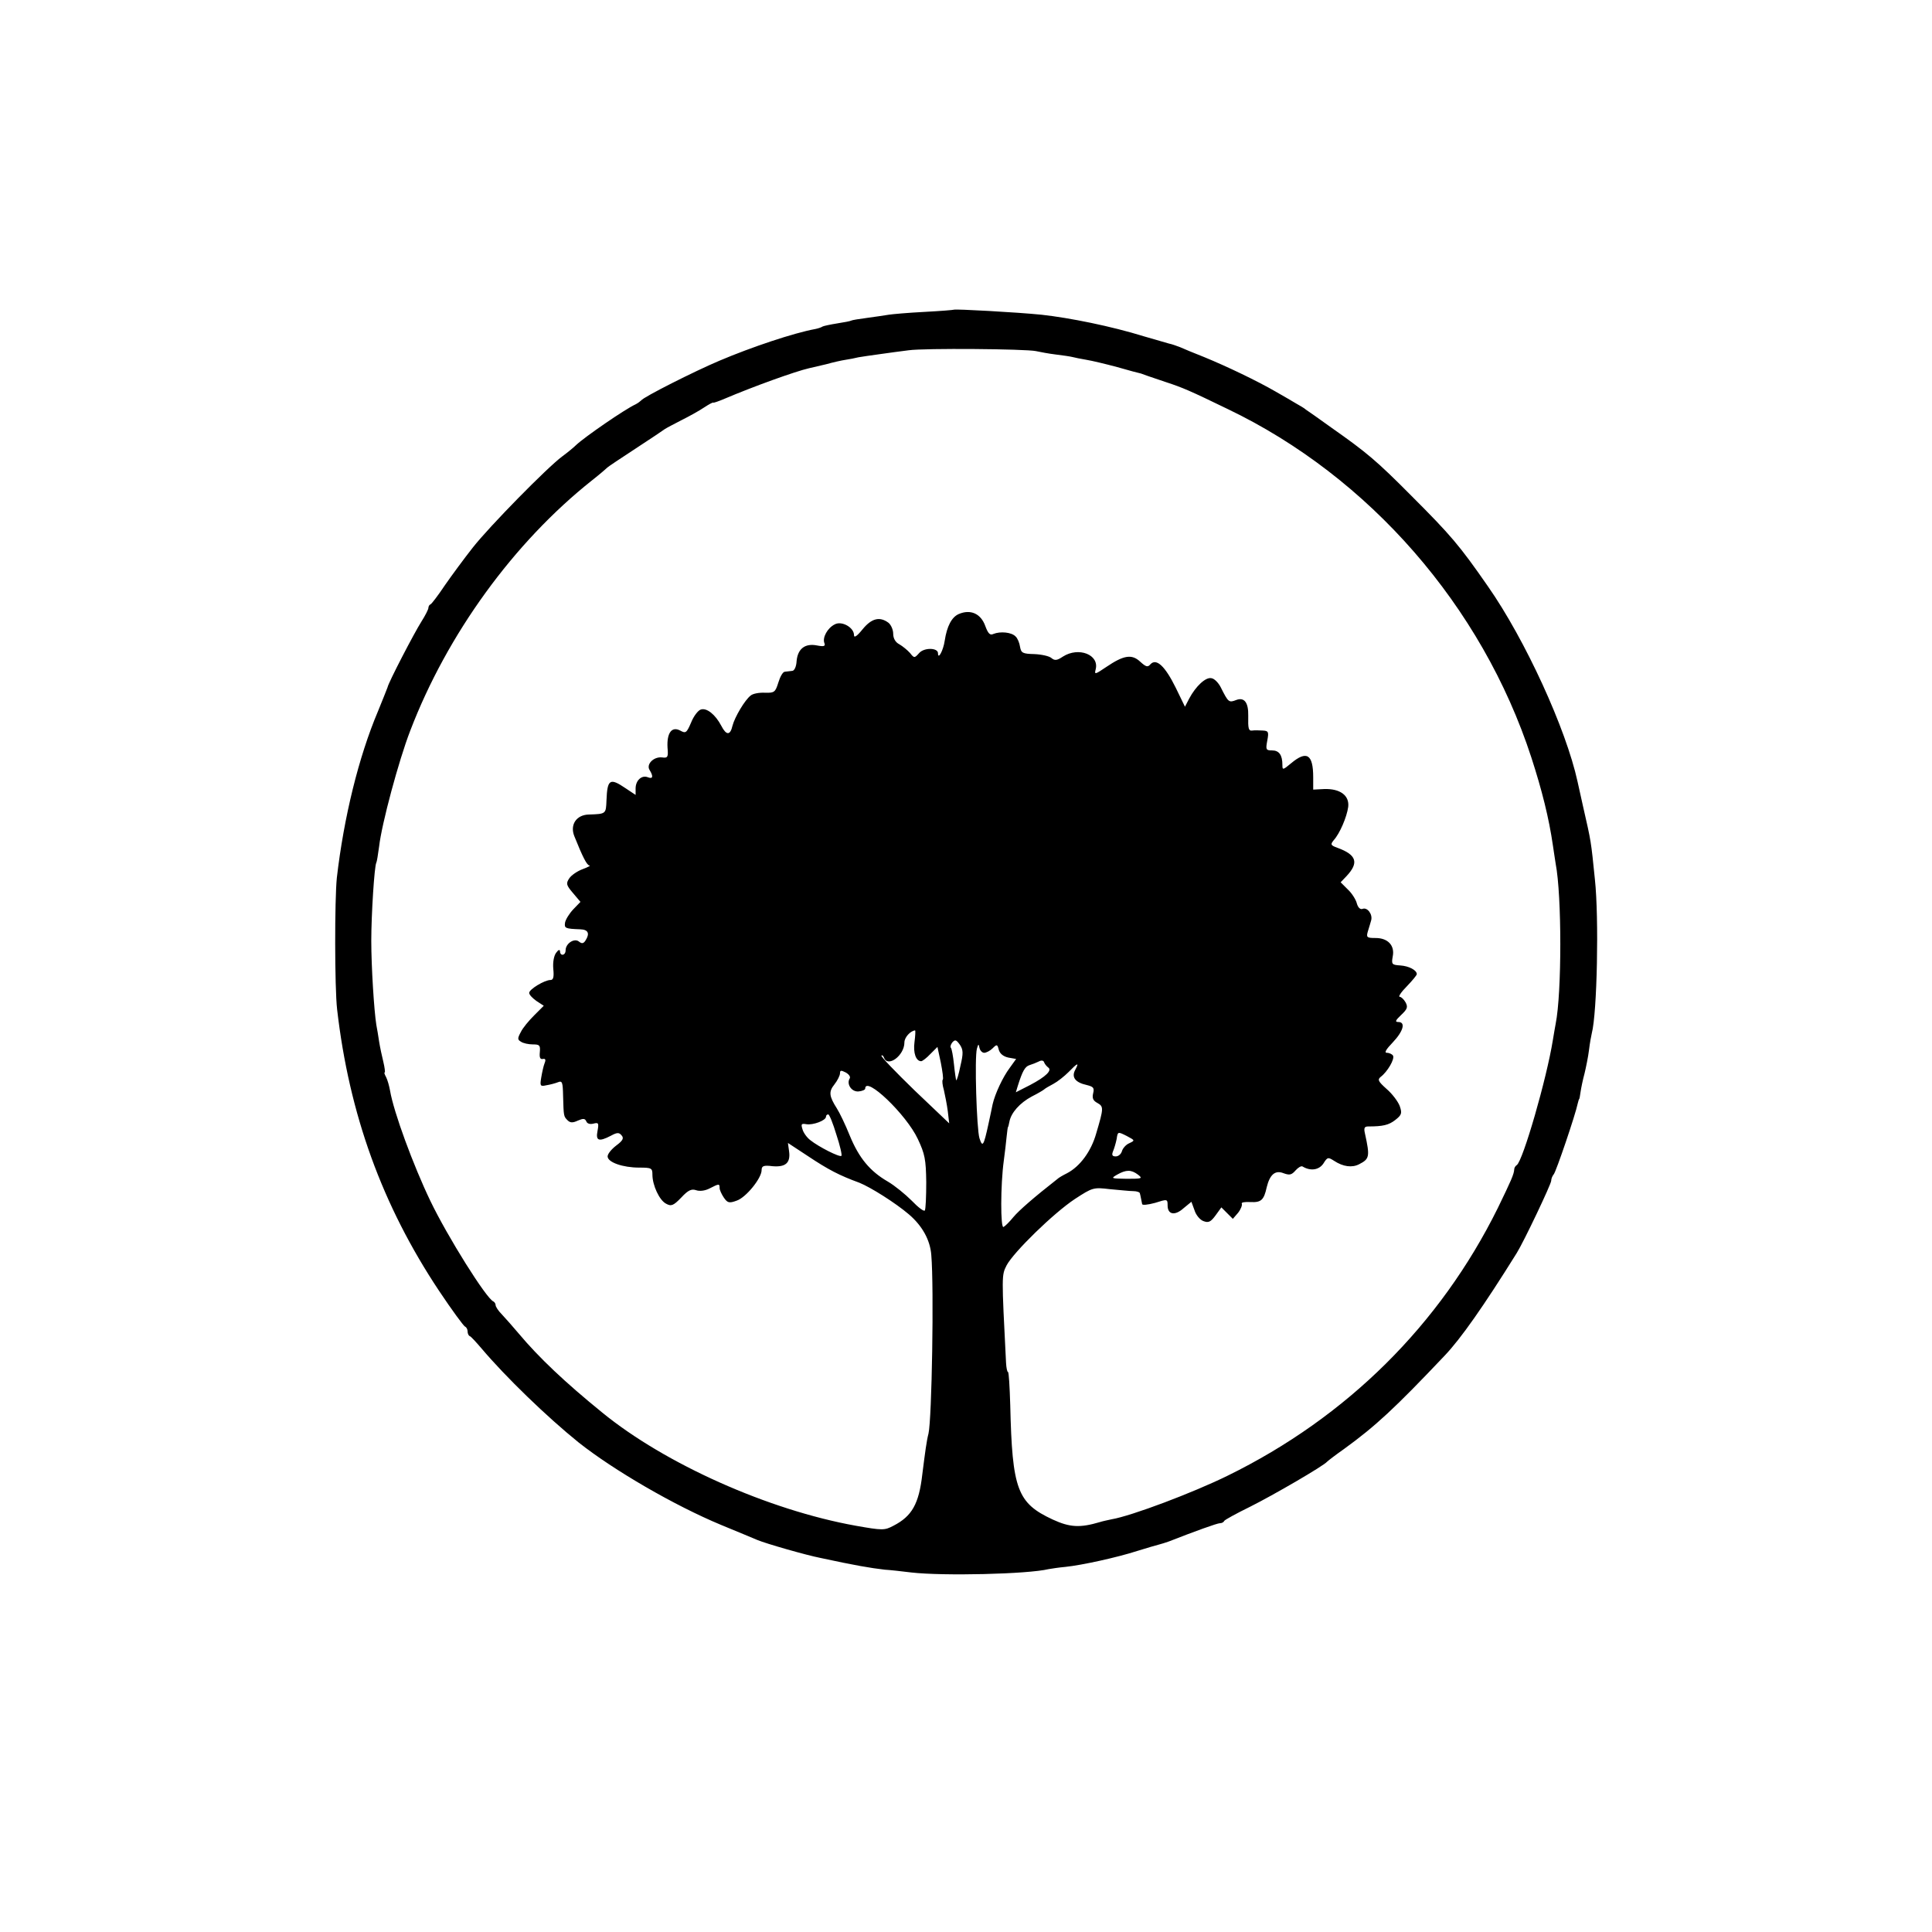 <?xml version="1.0" standalone="no"?>
<!DOCTYPE svg PUBLIC "-//W3C//DTD SVG 20010904//EN"
 "http://www.w3.org/TR/2001/REC-SVG-20010904/DTD/svg10.dtd">
<svg version="1.0" xmlns="http://www.w3.org/2000/svg"
 width="690pt" height="690pt" viewBox="0 0 690 690"
 preserveAspectRatio="xMidYMid meet">
<g transform="translate(0,690) scale(0.1,-0.1)"
fill="#000000" stroke="none">
<path d="M3407 5794 c-1 -1 -49 -5 -107 -8 -58 -3 -114 -8 -126 -10 -12 -2
-45 -7 -75 -11 -30 -4 -56 -8 -59 -10 -3 -2 -25 -6 -50 -10 -25 -4 -48 -9 -52
-11 -4 -3 -16 -7 -26 -9 -77 -14 -229 -65 -342 -113 -90 -38 -272 -130 -280
-142 -3 -3 -12 -10 -20 -14 -39 -18 -181 -116 -212 -145 -9 -9 -31 -27 -50
-41 -54 -40 -260 -250 -319 -325 -30 -38 -75 -99 -100 -135 -24 -36 -47 -66
-51 -68 -5 -2 -8 -8 -8 -13 0 -5 -11 -27 -25 -49 -26 -41 -118 -218 -121 -235
-2 -5 -17 -44 -34 -85 -69 -163 -122 -379 -147 -595 -8 -78 -8 -392 1 -470 43
-374 161 -700 364 -1005 46 -69 88 -126 93 -128 5 -2 9 -10 9 -17 0 -7 3 -15
8 -17 4 -1 22 -21 41 -43 86 -102 235 -246 348 -337 125 -99 342 -225 508
-294 60 -25 119 -49 130 -54 31 -13 174 -54 225 -64 125 -27 178 -36 230 -42
19 -1 62 -6 95 -10 113 -13 416 -6 490 12 11 2 38 6 60 8 59 6 186 34 257 57
35 11 70 21 78 23 8 2 24 7 35 11 92 36 172 65 182 65 6 0 13 3 15 8 2 4 44
27 93 51 82 41 263 146 275 161 3 3 30 24 60 45 113 82 181 145 360 334 57 60
138 175 257 366 25 40 123 246 123 258 0 7 4 17 9 23 8 8 78 214 86 254 2 8 4
15 5 15 1 0 3 12 5 26 2 14 8 43 14 65 5 21 13 59 16 84 3 25 8 52 10 60 19
72 26 412 11 550 -14 138 -13 132 -42 259 -8 36 -17 77 -20 90 -41 188 -187
507 -320 697 -102 147 -133 183 -274 324 -124 125 -159 154 -284 242 -44 32
-86 61 -92 65 -5 5 -21 14 -35 22 -13 8 -46 27 -74 43 -64 37 -172 89 -255
123 -36 14 -74 30 -85 35 -11 4 -29 11 -40 13 -11 3 -51 15 -90 26 -116 36
-265 66 -365 77 -89 9 -309 21 -313 18z m293 -148 c14 -3 45 -9 70 -12 25 -3
52 -7 60 -9 8 -2 31 -7 50 -10 19 -3 69 -15 110 -26 41 -12 80 -22 85 -23 6
-2 17 -6 25 -9 8 -3 38 -13 65 -22 58 -19 84 -30 220 -96 505 -242 908 -704
1084 -1244 38 -117 63 -217 77 -314 4 -25 8 -55 10 -66 22 -114 22 -461 0
-571 -2 -12 -7 -38 -10 -58 -22 -138 -107 -432 -129 -447 -5 -3 -9 -10 -9 -15
-1 -18 -11 -40 -59 -139 -206 -416 -538 -746 -964 -955 -124 -61 -344 -144
-415 -156 -14 -3 -33 -7 -42 -10 -71 -21 -107 -19 -168 9 -127 59 -145 107
-152 409 -2 65 -5 118 -8 118 -3 0 -6 15 -7 33 -16 315 -16 312 2 348 25 47
167 186 244 237 63 41 66 42 125 35 34 -3 71 -7 84 -7 12 0 23 -4 23 -8 1 -4
3 -12 4 -18 1 -5 3 -14 4 -20 0 -5 20 -3 46 4 44 14 45 14 45 -9 0 -33 26 -38
57 -10 l28 23 11 -30 c5 -17 20 -35 32 -39 18 -7 26 -3 43 20 l21 29 21 -21
20 -20 19 22 c10 13 15 27 13 32 -3 5 11 7 31 6 38 -2 48 7 58 53 11 45 30 62
60 50 22 -8 29 -6 43 10 9 10 20 17 25 14 28 -17 58 -13 74 10 15 24 17 24 39
10 32 -21 64 -25 89 -12 37 19 39 27 21 109 -5 21 -2 26 12 26 52 0 73 5 96
23 23 18 25 24 16 50 -6 16 -27 44 -47 61 -30 27 -33 33 -21 43 24 18 51 64
44 76 -3 5 -13 10 -22 10 -10 0 -3 12 21 37 38 40 47 73 20 73 -13 0 -10 6 10
25 22 21 25 28 16 45 -6 11 -16 20 -21 20 -6 0 5 17 25 37 20 21 36 40 36 44
0 14 -28 29 -59 31 -30 2 -32 4 -27 32 8 39 -17 66 -61 66 -31 0 -34 2 -28 23
4 12 9 30 12 40 6 22 -14 48 -31 41 -8 -3 -16 5 -20 19 -3 13 -17 36 -32 50
l-26 26 21 22 c45 48 36 76 -32 101 -25 9 -26 12 -14 27 22 24 47 83 52 119 5
41 -29 66 -86 64 l-39 -2 0 44 c0 82 -23 97 -79 50 -29 -24 -31 -25 -31 -6 0
36 -12 52 -37 52 -22 0 -23 3 -17 35 6 32 4 35 -17 36 -13 1 -30 1 -36 0 -14
-2 -16 6 -15 53 1 47 -14 67 -43 56 -26 -10 -28 -9 -55 45 -8 16 -23 32 -34
33 -20 4 -55 -28 -79 -73 l-15 -29 -33 68 c-38 77 -69 106 -90 84 -10 -12 -16
-10 -37 9 -30 28 -59 23 -121 -19 -40 -27 -43 -28 -38 -9 14 53 -61 82 -117
46 -21 -14 -29 -15 -41 -5 -8 7 -36 13 -61 14 -42 1 -47 4 -51 26 -2 14 -9 31
-16 37 -14 15 -54 19 -79 9 -12 -6 -19 1 -29 28 -16 45 -53 61 -95 43 -25 -11
-42 -43 -50 -95 -5 -35 -24 -70 -24 -45 0 20 -49 21 -67 1 -17 -19 -18 -19
-33 0 -9 10 -26 24 -38 31 -14 7 -22 21 -22 38 0 14 -8 32 -17 39 -31 23 -60
16 -92 -23 -21 -26 -31 -32 -31 -21 0 27 -44 52 -69 38 -26 -13 -44 -47 -37
-66 5 -12 -1 -14 -27 -9 -42 8 -68 -12 -72 -56 -1 -20 -8 -35 -16 -35 -8 -1
-19 -2 -26 -3 -7 0 -17 -18 -23 -38 -11 -35 -14 -38 -48 -37 -20 1 -43 -3 -51
-10 -21 -16 -57 -77 -65 -108 -8 -35 -22 -35 -40 0 -21 40 -52 65 -73 58 -10
-3 -26 -24 -35 -47 -16 -37 -19 -39 -39 -28 -30 16 -48 -9 -45 -61 3 -34 1
-38 -20 -35 -30 3 -57 -25 -44 -45 14 -23 12 -33 -6 -26 -22 9 -44 -11 -44
-40 l0 -23 -36 24 c-56 38 -65 32 -68 -43 -2 -49 -1 -49 -63 -51 -45 -1 -68
-37 -52 -77 30 -75 45 -104 54 -105 6 0 -5 -6 -24 -13 -19 -7 -41 -22 -48 -33
-12 -18 -11 -24 13 -52 l27 -32 -26 -27 c-14 -15 -27 -36 -29 -47 -3 -20 0
-22 55 -24 28 -1 34 -15 18 -40 -7 -11 -13 -12 -23 -4 -16 14 -48 -6 -48 -31
0 -19 -20 -22 -20 -3 -1 7 -6 5 -14 -6 -8 -11 -12 -34 -10 -57 3 -30 0 -40
-10 -40 -21 0 -76 -33 -76 -46 0 -7 12 -19 26 -29 l26 -17 -34 -34 c-19 -19
-41 -45 -48 -60 -12 -22 -12 -27 0 -34 8 -6 28 -10 43 -10 24 0 27 -3 25 -27
-2 -20 1 -27 11 -25 9 2 11 -3 6 -15 -4 -10 -9 -33 -12 -51 -5 -30 -4 -33 18
-28 13 2 32 7 42 11 15 6 17 0 18 -49 2 -73 2 -73 16 -87 9 -9 18 -10 37 -1
19 8 25 8 30 -3 3 -8 13 -11 25 -8 19 5 20 2 15 -26 -7 -35 4 -40 48 -17 22
12 29 12 38 1 9 -10 4 -19 -19 -36 -17 -13 -31 -30 -31 -39 0 -21 54 -40 113
-40 44 0 47 -2 47 -25 0 -38 25 -92 49 -104 18 -10 26 -7 54 22 25 27 37 32
54 26 12 -4 31 -2 48 7 33 17 35 17 35 1 0 -7 7 -22 15 -34 13 -19 19 -21 46
-11 33 11 89 80 89 109 0 15 7 18 39 14 47 -4 65 12 59 54 l-4 29 70 -46 c75
-50 114 -70 185 -96 40 -16 129 -72 177 -113 48 -41 76 -92 80 -145 10 -116 2
-587 -10 -638 -7 -27 -12 -66 -22 -145 -12 -106 -37 -150 -103 -184 -32 -17
-39 -17 -135 0 -312 56 -681 221 -905 404 -133 108 -227 197 -299 283 -20 24
-47 54 -59 67 -13 13 -23 28 -23 34 0 5 -4 11 -8 13 -25 10 -164 232 -225 359
-61 127 -131 317 -144 394 -3 17 -9 38 -14 48 -5 9 -8 17 -5 17 2 0 0 17 -5
38 -5 20 -12 53 -15 72 -3 19 -7 46 -10 60 -8 50 -18 207 -18 300 0 93 11 267
18 279 2 3 6 29 10 58 9 80 70 307 111 413 132 345 370 673 650 895 28 22 52
43 55 46 3 3 48 33 100 67 52 34 100 66 105 70 6 4 33 18 60 32 28 14 64 34
80 45 17 11 31 19 33 17 1 -1 19 5 40 14 101 43 253 98 302 109 8 2 35 8 60
14 25 7 56 14 70 16 14 2 34 6 46 9 12 2 45 7 75 11 30 4 77 11 104 14 56 8
417 5 455 -3z m-434 -2468 c-5 -38 5 -68 24 -68 4 0 19 11 33 26 l25 25 12
-56 c6 -31 10 -59 7 -61 -3 -3 -1 -20 4 -37 4 -18 11 -52 14 -76 l5 -43 -124
118 c-68 66 -121 121 -118 124 2 3 7 -1 9 -7 13 -37 73 7 73 54 0 18 21 41 38
43 2 0 1 -19 -2 -42z m164 -85 c-6 -30 -13 -53 -15 -51 -1 2 -5 27 -8 57 -3
29 -8 56 -11 59 -3 3 -1 11 5 19 10 11 14 10 27 -8 12 -18 13 -30 2 -76z m85
47 c7 0 21 7 30 16 15 15 17 15 22 -5 4 -14 16 -24 34 -28 l28 -5 -23 -32
c-24 -32 -52 -91 -61 -130 -2 -11 -9 -43 -15 -71 -17 -78 -21 -84 -32 -50 -10
33 -18 288 -9 320 5 17 6 18 9 3 2 -10 10 -18 17 -18z m228 -52 c16 -10 -7
-33 -64 -63 l-51 -26 7 23 c17 54 26 69 42 74 10 3 25 9 33 13 9 5 17 4 19 -3
2 -6 9 -14 14 -18z m97 -9 c-14 -26 0 -45 41 -54 24 -6 28 -10 23 -30 -4 -17
0 -26 15 -34 23 -13 23 -18 -4 -109 -18 -64 -58 -118 -104 -142 -14 -7 -30
-16 -35 -21 -83 -65 -137 -112 -157 -136 -13 -16 -29 -32 -35 -35 -11 -7 -11
150 1 237 4 28 8 66 10 85 2 19 4 35 5 35 1 0 3 9 5 19 6 32 37 67 80 90 22
11 42 23 45 26 3 3 17 11 32 19 15 8 39 27 54 42 33 34 39 36 24 8z m-805 -30
c-13 -20 6 -49 31 -47 13 1 24 6 24 10 0 48 147 -92 188 -180 25 -53 29 -73
30 -154 0 -51 -2 -96 -5 -101 -3 -5 -24 11 -47 35 -23 23 -61 54 -85 68 -64
37 -103 84 -136 164 -16 40 -37 83 -46 97 -28 44 -30 60 -9 86 11 14 20 32 20
40 0 11 4 11 20 3 11 -6 18 -15 15 -21z m-48 -201 c13 -39 21 -74 18 -76 -6
-6 -81 32 -111 56 -12 9 -25 27 -28 39 -6 19 -4 21 14 18 23 -4 70 13 70 27 0
4 3 8 8 8 4 0 17 -32 29 -72z m1046 -31 c-12 -5 -23 -18 -26 -28 -3 -11 -13
-19 -22 -19 -13 0 -15 5 -10 18 4 9 10 29 13 44 4 27 4 27 36 11 30 -16 30
-16 9 -26z m31 -112 c18 -14 15 -15 -40 -15 -56 1 -58 1 -34 15 32 18 50 18
74 0z"/>
</g>
</svg>
